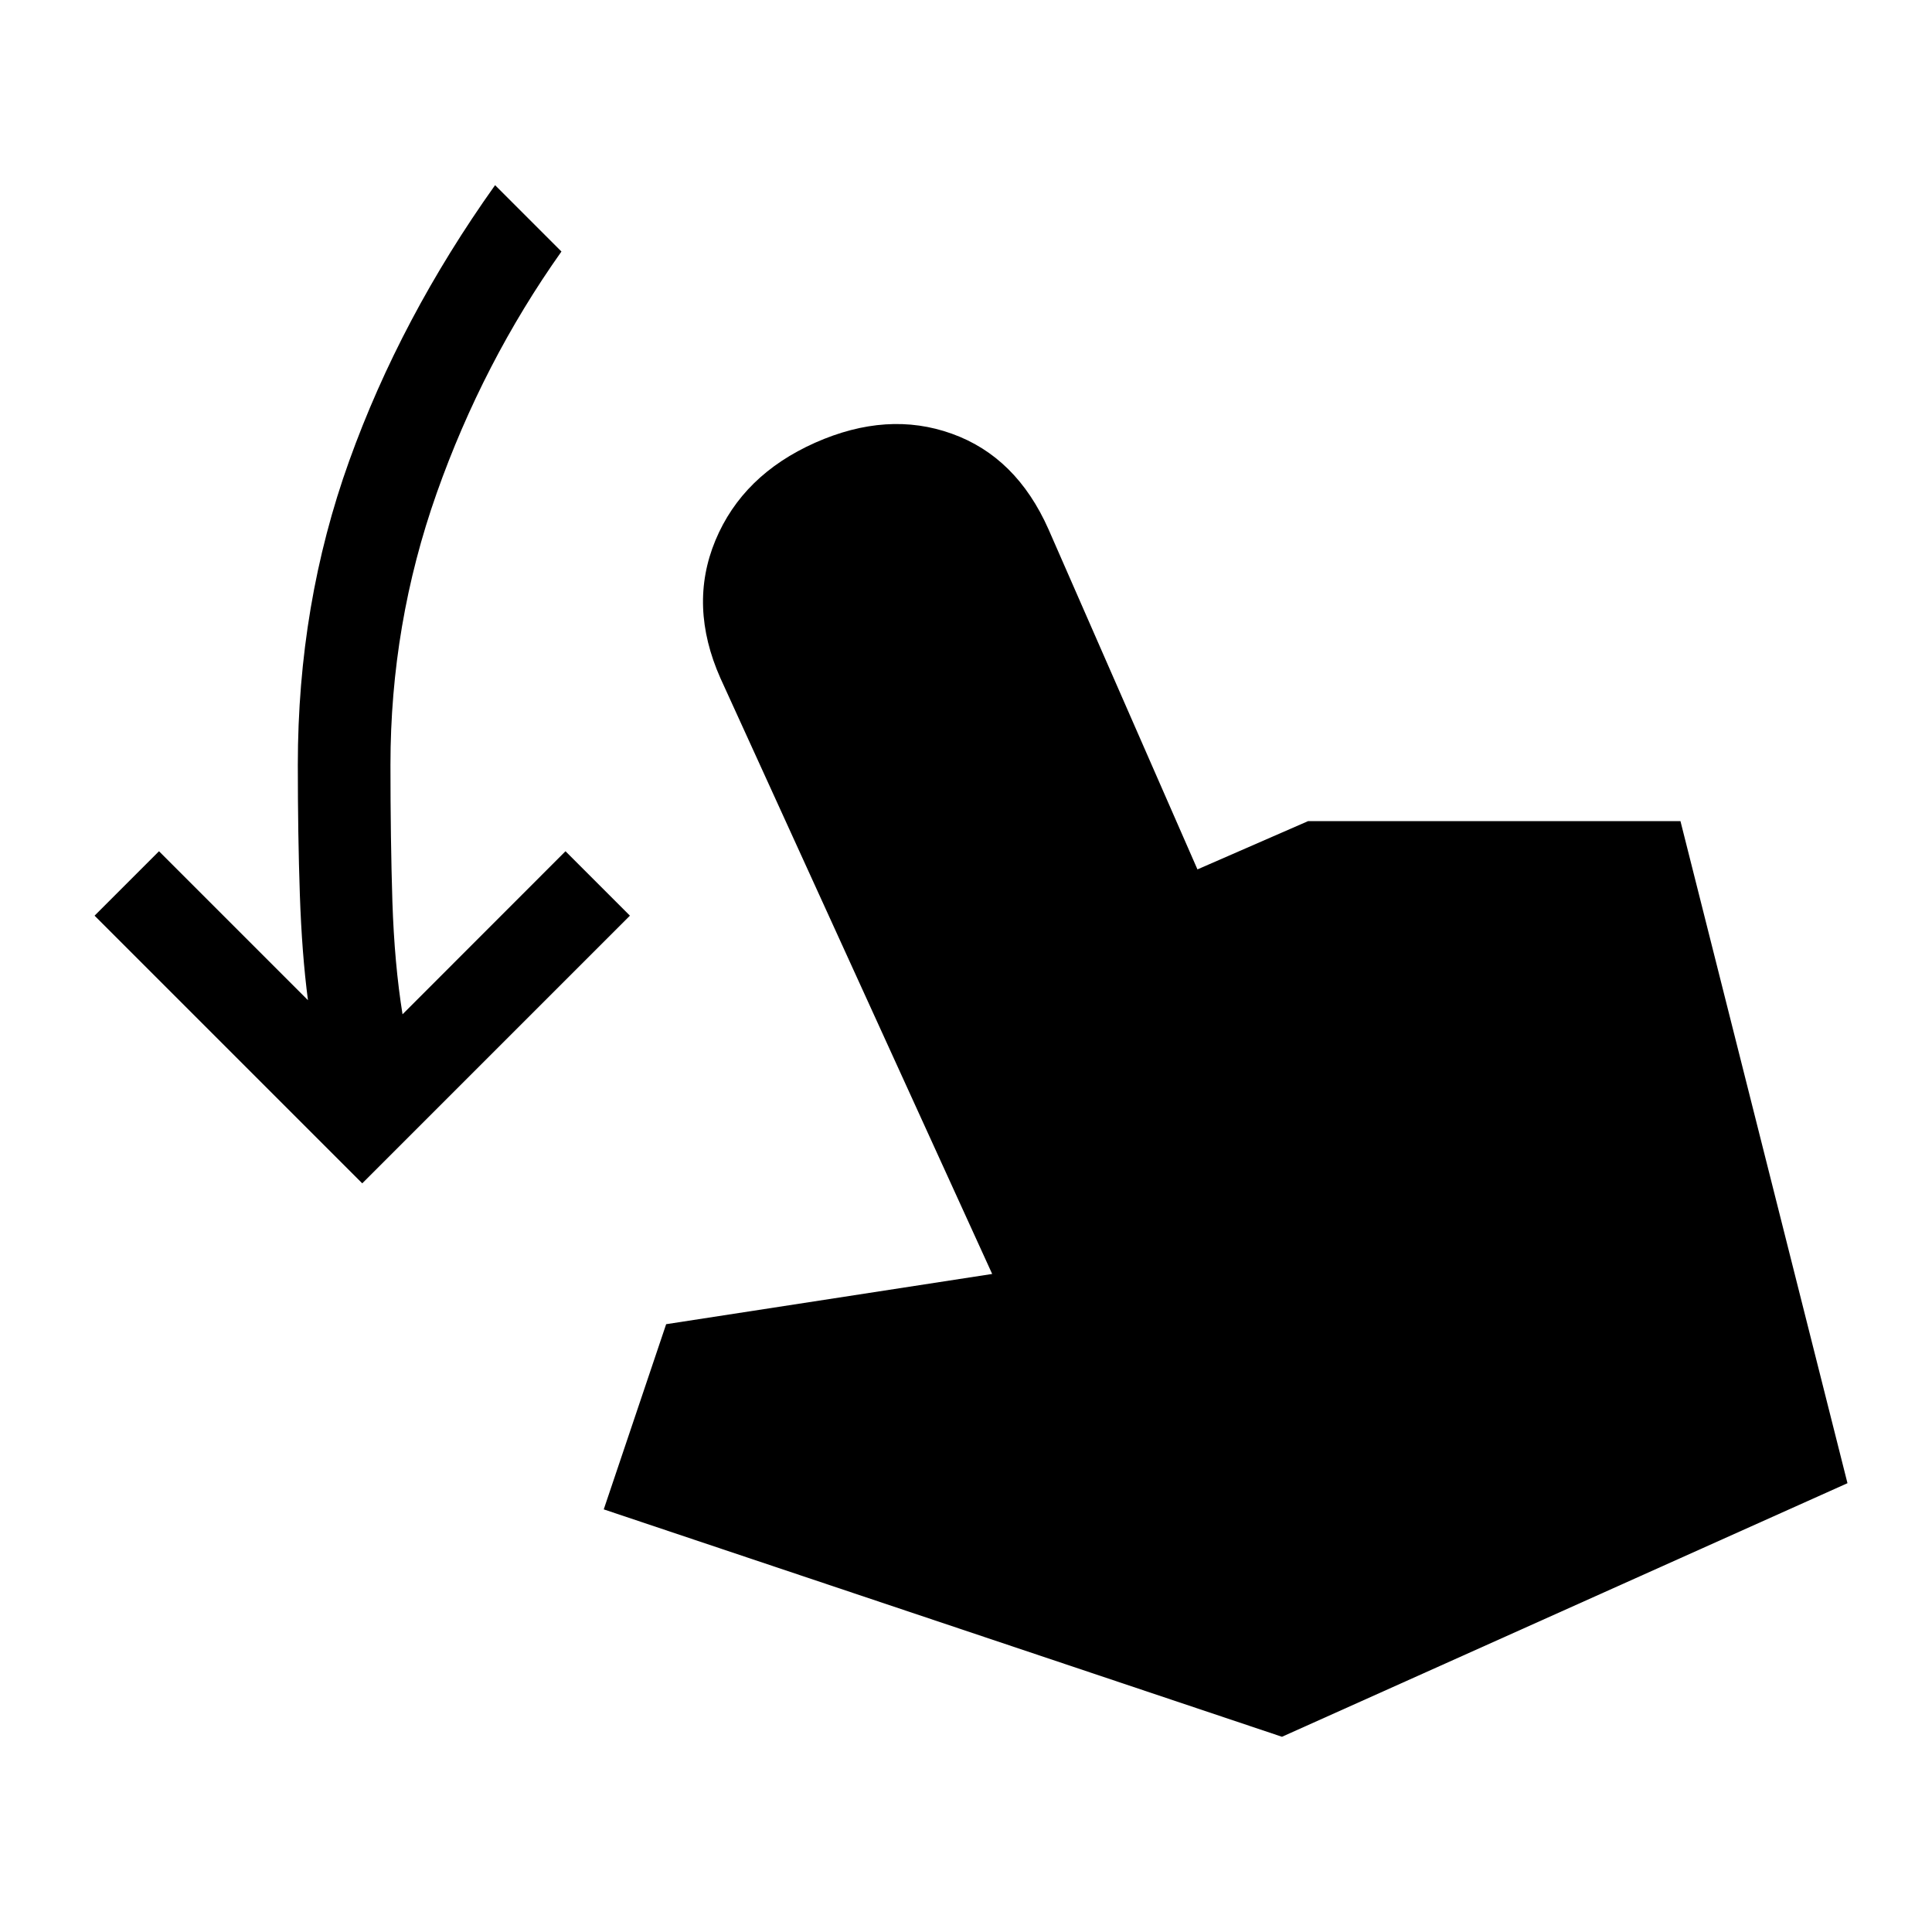 <svg xmlns="http://www.w3.org/2000/svg" height="20" width="20"><path d="M3.75 12.25.979 9.479l.667-.667 1.542 1.542q-.063-.479-.084-1.094-.021-.614-.021-1.343 0-1.667.532-3.146.531-1.479 1.51-2.854l.687.687Q5 3.75 4.521 5.104q-.479 1.354-.479 2.813 0 .771.02 1.416.021.646.105 1.167l1.687-1.688.667.667Zm9.521 5.729L6.25 15.625l.646-1.917 3.375-.52-2.813-6.167q-.333-.75-.052-1.427.282-.677 1.032-1.011.75-.333 1.416-.093.667.239 1 .989L12.396 9l1.146-.5h3.854l1.729 6.854Z"/></svg>